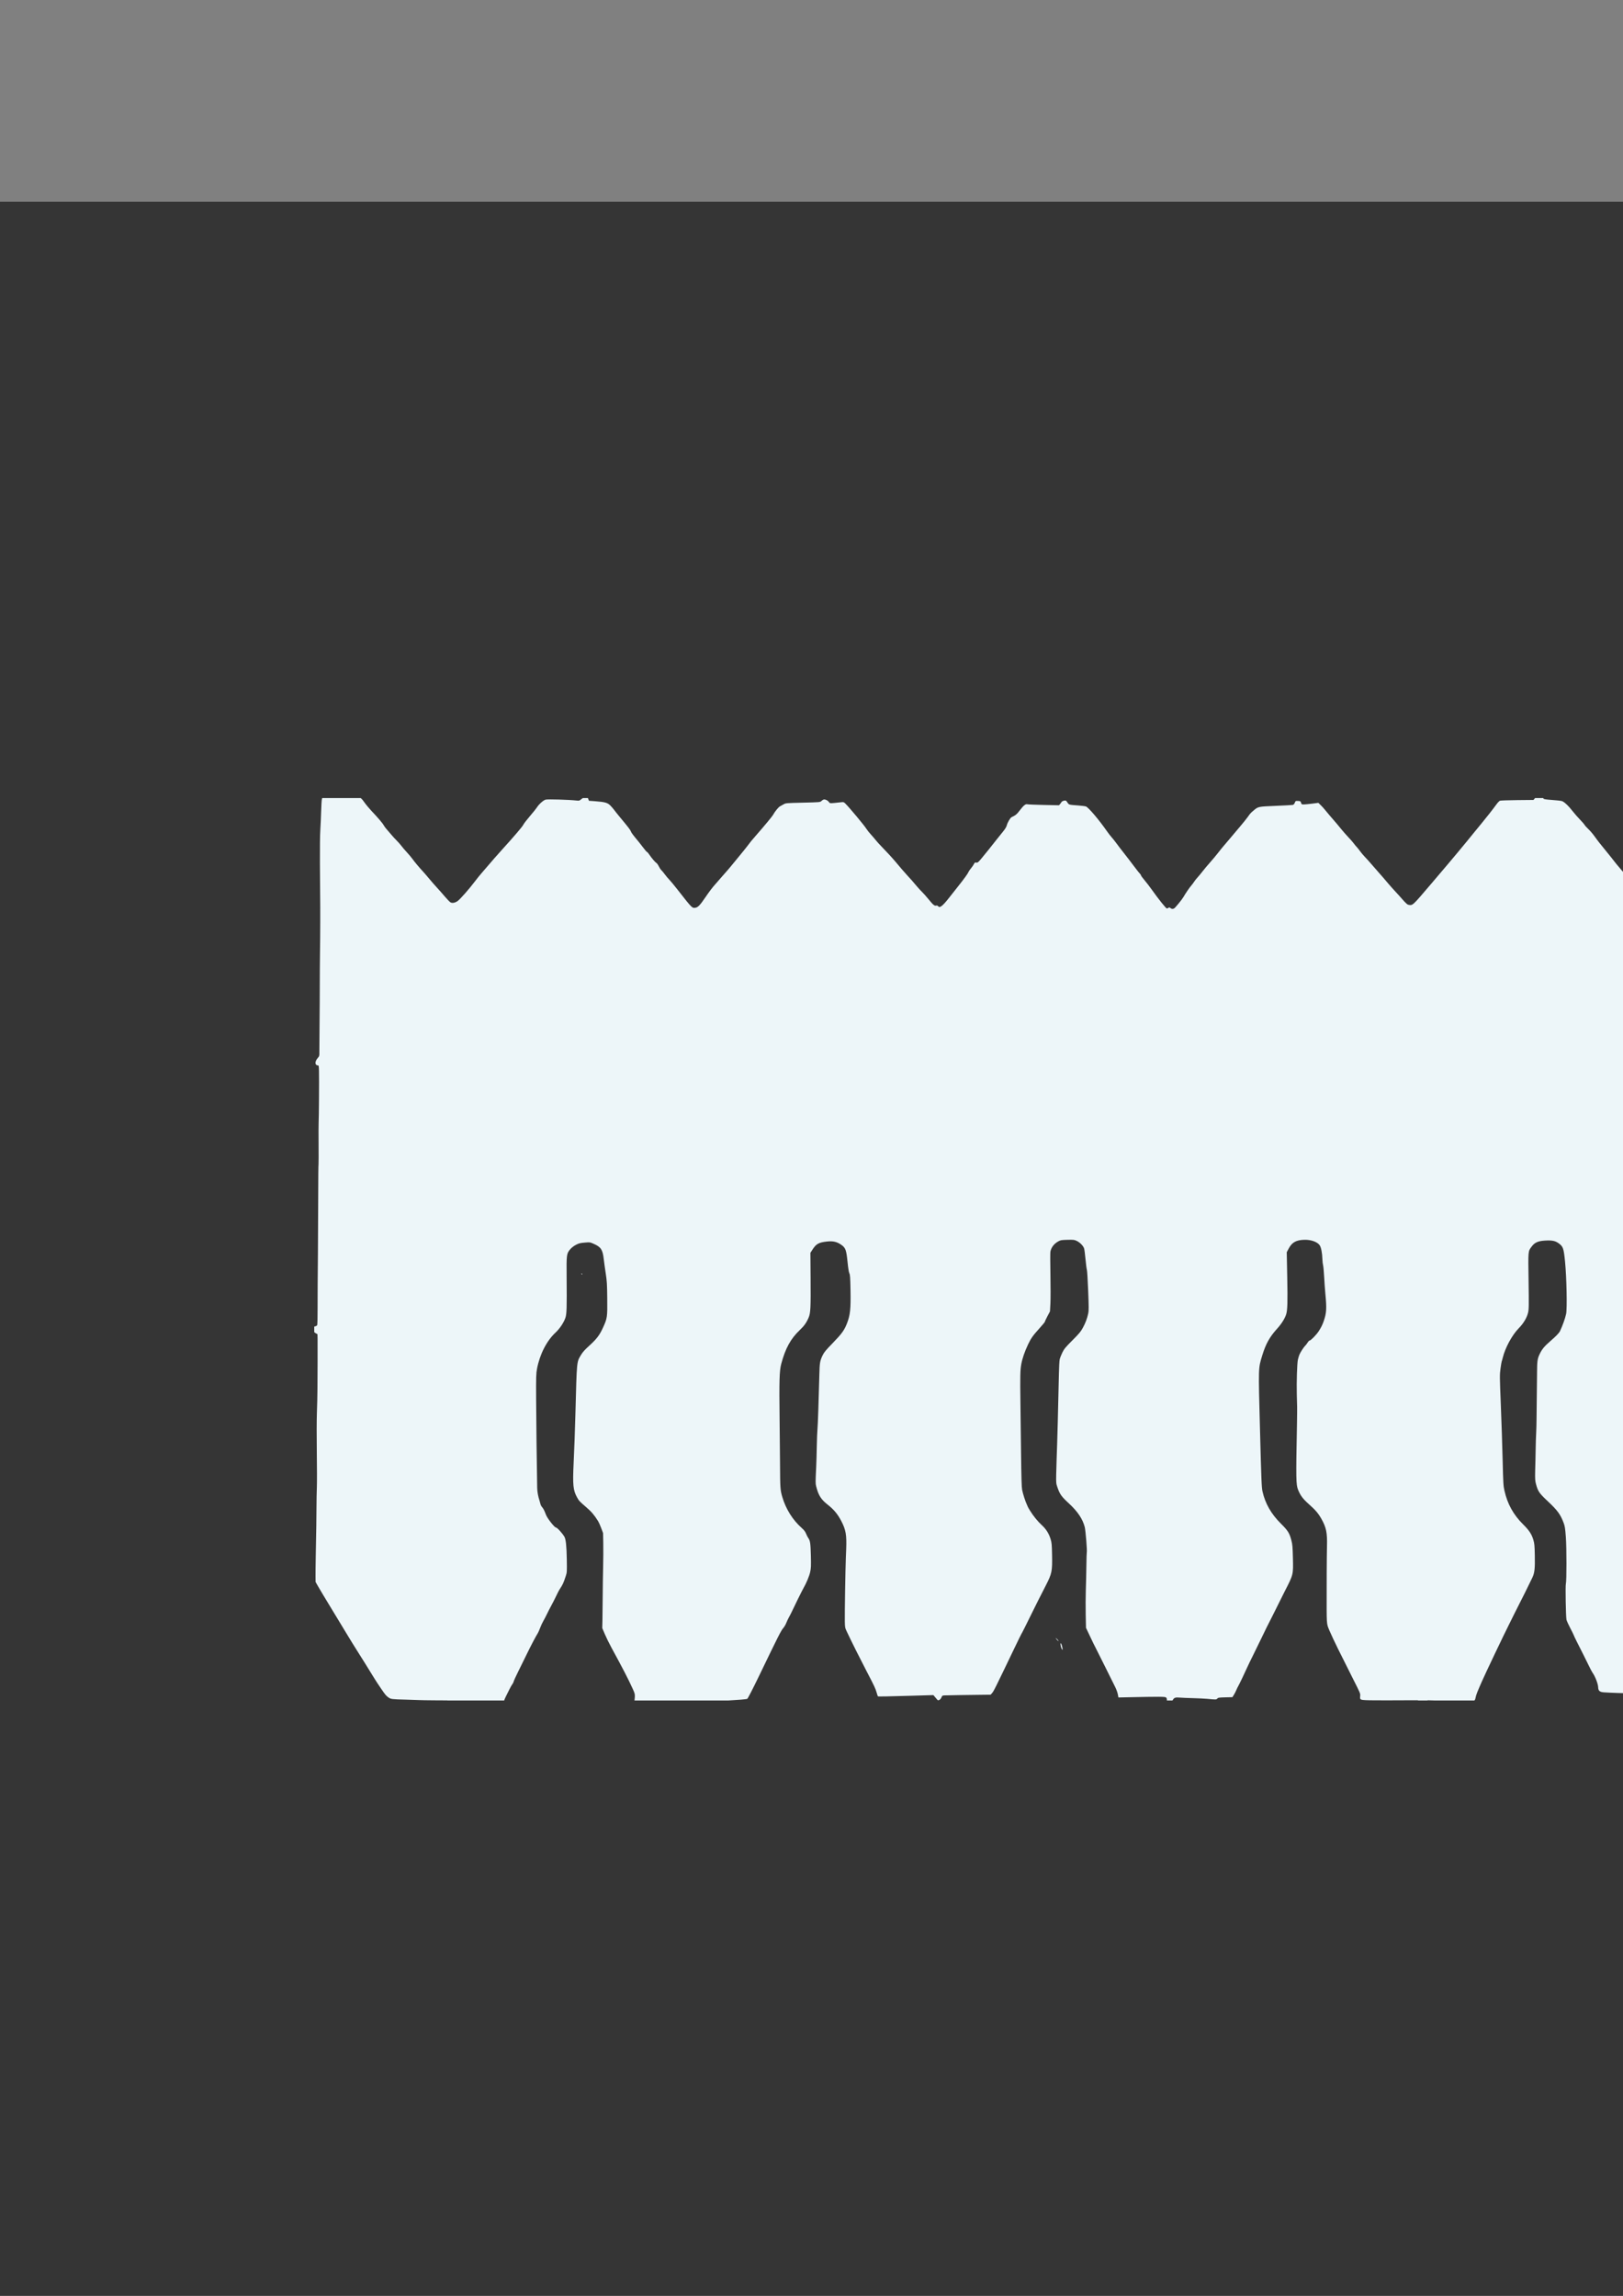 <?xml version="1.0" encoding="UTF-8" standalone="no"?>
<!-- Created with Inkscape (http://www.inkscape.org/) -->

<svg
   xmlns:dc="http://purl.org/dc/elements/1.1/"
   xmlns:cc="http://creativecommons.org/ns#"
   xmlns:rdf="http://www.w3.org/1999/02/22-rdf-syntax-ns#"
   xmlns:svg="http://www.w3.org/2000/svg"
   xmlns="http://www.w3.org/2000/svg"
   xmlns:sodipodi="http://sodipodi.sourceforge.net/DTD/sodipodi-0.dtd"
   xmlns:inkscape="http://www.inkscape.org/namespaces/inkscape"
   width="210mm"
   height="297mm"
   viewBox="0 0 210 297"
   version="1.1"
   id="svg8"
   inkscape:version="0.92.4 (5da689c313, 2019-01-14)"
   sodipodi:docname="trox_logo.svg">
  <rect x="0" y="0" width="210" height="297" fill="#808080" stroke="none"/>
  <defs
     id="defs2">
    <inkscape:path-effect
       effect="bspline"
       id="path-effect3715"
       is_visible="true"
       weight="33.333"
       steps="2"
       helper_size="0"
       apply_no_weight="true"
       apply_with_weight="true"
       only_selected="false" />
    <clipPath
       clipPathUnits="userSpaceOnUse"
       id="clipPath8495">
      <path
         style="fill:#000000;stroke-width:0.051"
         d="m 198.361,241.813 c -0.19,0.078 -0.488,-0.207 -0.42,-0.4 0.042,-0.118 0.191,-0.101 0.352,0.041 0.157,0.139 0.189,0.309 0.068,0.359 z m -18.93,-16.562 c -0.033,0.088 -0.141,0.083 -0.222,-0.01 -0.055,-0.063 -0.053,-0.091 0.011,-0.159 0.138,-0.144 0.284,-0.027 0.211,0.169 z m -7.095,21.516 c -0.093,0.088 -0.256,0.12 -0.265,0.052 -0.017,-0.132 -0.058,-0.259 -0.138,-0.427 -0.065,-0.136 -0.076,-0.208 -0.039,-0.247 0.095,-0.099 0.249,-0.001 0.392,0.246 0.166,0.289 0.163,0.268 0.05,0.376 z m -1.538,-35.001 c -0.023,0.015 -0.086,-0.003 -0.14,-0.041 -0.075,-0.053 -0.084,-0.083 -0.039,-0.131 0.032,-0.034 0.095,-0.049 0.138,-0.034 0.086,0.031 0.111,0.159 0.041,0.205 z m -9.422,-4.013 c -0.285,0.124 -0.283,0.096 -0.248,3.411 0.035,3.305 0.048,3.607 0.167,3.686 0.144,0.096 0.141,0.412 -0.007,0.681 -0.115,0.209 -0.118,0.258 -0.132,1.86 -0.013,1.522 -0.018,4.557 -0.012,7.115 0.002,0.585 2e-5,1.474 -0.003,1.975 -0.003,0.501 -5.3e-4,2.165 0.006,3.696 0.007,1.532 0.011,3.24 0.01,3.798 -0.001,0.557 0.014,2.164 0.034,3.571 l 0.036,2.558 0.136,0.14 c 0.111,0.114 0.13,0.17 0.105,0.3 -0.017,0.088 -0.073,0.222 -0.124,0.299 -0.164,0.244 -0.183,0.77 -0.176,4.981 0.004,2.492 0.002,3.976 -0.007,5.14 -0.004,0.432 -0.009,1.195 -0.012,1.697 -0.003,0.501 -0.016,1.402 -0.028,2.001 -0.012,0.599 -0.01,1.597 0.004,2.218 0.015,0.621 0.007,1.282 -0.016,1.469 -0.036,0.288 -0.128,2.46 -0.121,2.848 8e-4,0.07 -0.003,0.654 -0.01,1.299 -0.013,1.29 0.029,1.629 0.258,2.045 l 0.128,0.233 -0.175,0.224 c -0.254,0.324 -0.626,0.865 -1.251,1.819 -0.093,0.141 -0.3,0.443 -0.46,0.669 -0.16,0.227 -0.446,0.648 -0.635,0.936 -0.287,0.438 -0.843,1.264 -1.776,2.636 -0.088,0.13 -0.297,0.442 -0.465,0.694 -0.167,0.252 -0.377,0.565 -0.466,0.695 -0.257,0.376 -0.844,1.247 -1.11,1.648 -0.134,0.203 -0.351,0.523 -0.481,0.713 -0.181,0.264 -0.231,0.377 -0.212,0.486 0.04,0.234 -0.064,0.256 -1.116,0.24 -1.599,-0.025 -1.683,-0.027 -2.386,-0.043 -0.376,-0.009 -0.92,-0.017 -1.208,-0.019 l -0.524,-0.004 -0.167,0.275 c -0.092,0.151 -0.191,0.276 -0.219,0.276 -0.029,0 -0.163,-0.107 -0.298,-0.239 l -0.245,-0.24 -1.011,-0.007 c -0.992,-0.007 -2.247,-0.048 -2.925,-0.095 -0.412,-0.028 -0.547,-0.146 -0.556,-0.484 -0.008,-0.322 -0.293,-1.056 -0.536,-1.383 -0.052,-0.07 -0.207,-0.363 -0.345,-0.652 -0.138,-0.289 -0.366,-0.751 -0.507,-1.026 -0.549,-1.071 -0.891,-1.762 -0.929,-1.88 -0.022,-0.068 -0.178,-0.381 -0.345,-0.698 -0.168,-0.316 -0.324,-0.666 -0.347,-0.777 -0.061,-0.289 -0.111,-3.209 -0.058,-3.391 0.077,-0.266 0.076,-3.405 -0.001,-4.456 -0.059,-0.8 -0.092,-1.019 -0.201,-1.313 -0.301,-0.814 -0.584,-1.204 -1.502,-2.065 -0.831,-0.78 -0.942,-0.941 -1.131,-1.645 -0.082,-0.306 -0.093,-0.485 -0.078,-1.229 0.01,-0.479 0.022,-0.962 0.028,-1.074 0.005,-0.112 0.015,-0.59 0.021,-1.064 0.007,-0.474 0.027,-1.124 0.046,-1.444 0.019,-0.321 0.036,-0.993 0.038,-1.495 0.002,-0.501 0.013,-1.47 0.024,-2.153 0.011,-0.683 0.022,-1.653 0.023,-2.157 0.004,-0.99 0.038,-1.262 0.209,-1.635 0.245,-0.536 0.464,-0.805 1.091,-1.346 0.496,-0.427 0.794,-0.738 0.878,-0.915 0.248,-0.524 0.495,-1.22 0.581,-1.634 0.106,-0.513 0.046,-3.459 -0.101,-4.949 -0.127,-1.287 -0.184,-1.449 -0.614,-1.756 -0.329,-0.234 -0.63,-0.292 -1.297,-0.252 -0.661,0.04 -0.978,0.185 -1.266,0.577 -0.339,0.461 -0.328,0.335 -0.286,3.256 0.034,2.396 0.029,2.685 -0.05,3.017 -0.115,0.483 -0.439,1.02 -0.89,1.478 -0.617,0.627 -1.274,1.833 -1.502,2.759 -0.047,0.19 -0.097,0.365 -0.11,0.389 -0.014,0.024 -0.064,0.321 -0.111,0.661 -0.082,0.592 -0.081,0.74 0.029,3.462 0.063,1.564 0.141,3.922 0.173,5.24 0.053,2.211 0.067,2.436 0.174,2.908 0.284,1.256 0.85,2.274 1.766,3.181 0.572,0.565 0.816,0.935 0.974,1.472 0.104,0.354 0.121,0.529 0.139,1.46 0.025,1.26 -0.019,1.665 -0.227,2.112 -0.204,0.439 -1.238,2.522 -1.284,2.588 -0.02,0.028 -0.2,0.386 -0.401,0.794 -0.201,0.409 -0.435,0.881 -0.521,1.05 -0.497,0.98 -2.222,4.6 -2.589,5.431 -0.432,0.979 -0.548,1.275 -0.593,1.515 -0.071,0.373 -0.144,0.405 -0.847,0.367 -0.32,-0.018 -0.969,-0.035 -1.443,-0.04 -0.474,-0.005 -1.157,-0.018 -1.52,-0.03 -0.362,-0.012 -0.692,-0.021 -0.732,-0.02 -0.041,0 -0.085,0.058 -0.099,0.128 -0.018,0.086 -0.097,0.165 -0.25,0.244 -0.123,0.065 -0.253,0.119 -0.289,0.121 -0.036,0.003 -0.118,-0.109 -0.183,-0.247 l -0.118,-0.25 h -0.304 c -4.604,0.023 -4.99,0.016 -5.134,-0.093 -0.05,-0.037 -0.062,-0.12 -0.044,-0.288 0.028,-0.256 0.016,-0.284 -0.641,-1.577 -0.168,-0.33 -0.359,-0.713 -0.425,-0.851 -0.066,-0.138 -0.252,-0.509 -0.413,-0.826 -0.83,-1.626 -1.528,-3.113 -1.608,-3.423 -0.072,-0.281 -0.089,-0.566 -0.093,-1.542 -0.008,-1.962 0.008,-5.139 0.032,-6.034 0.033,-1.261 -0.069,-1.758 -0.524,-2.57 -0.298,-0.531 -0.56,-0.839 -1.183,-1.393 -0.58,-0.515 -0.813,-0.825 -1.037,-1.378 -0.198,-0.489 -0.207,-1.021 -0.105,-6.263 0.013,-0.669 0.019,-1.398 0.014,-1.621 -0.006,-0.223 -0.018,-0.746 -0.03,-1.164 -0.03,-1.159 0.025,-2.949 0.103,-3.294 0.038,-0.168 0.103,-0.386 0.145,-0.484 0.104,-0.242 0.415,-0.721 0.552,-0.849 0.061,-0.057 0.164,-0.191 0.228,-0.297 0.064,-0.106 0.152,-0.193 0.195,-0.195 0.113,-0.003 0.636,-0.541 0.858,-0.883 0.226,-0.349 0.36,-0.62 0.483,-0.982 0.256,-0.752 0.281,-1.17 0.149,-2.55 -0.04,-0.417 -0.093,-1.156 -0.118,-1.643 -0.025,-0.487 -0.071,-0.976 -0.101,-1.086 -0.03,-0.111 -0.059,-0.365 -0.064,-0.564 -0.016,-0.588 -0.121,-1.131 -0.259,-1.331 -0.218,-0.318 -0.817,-0.533 -1.442,-0.518 -0.787,0.018 -1.183,0.237 -1.498,0.831 l -0.185,0.348 0.047,2.402 c 0.045,2.345 0.023,3.099 -0.103,3.495 -0.129,0.405 -0.443,0.904 -0.857,1.359 -0.716,0.789 -1.082,1.449 -1.418,2.556 -0.374,1.233 -0.368,1.005 -0.207,7.085 0.126,4.799 0.152,5.435 0.237,5.81 0.259,1.15 0.823,2.136 1.748,3.053 0.661,0.656 0.81,0.893 0.987,1.566 0.107,0.407 0.124,0.606 0.151,1.701 0.038,1.579 0.045,1.553 -0.762,3.128 -0.172,0.336 -0.477,0.947 -0.678,1.358 -0.201,0.411 -0.449,0.909 -0.552,1.106 -0.331,0.636 -0.694,1.369 -0.991,1.998 -0.159,0.338 -0.497,1.03 -0.751,1.537 -0.253,0.507 -0.516,1.049 -0.584,1.204 -0.213,0.485 -0.8,1.709 -0.884,1.844 -0.044,0.071 -0.122,0.232 -0.173,0.359 -0.051,0.127 -0.155,0.328 -0.231,0.449 l -0.138,0.218 -0.672,0.016 c -0.597,0.014 -0.681,0.027 -0.757,0.115 -0.093,0.107 -0.12,0.108 -0.965,0.027 -0.251,-0.024 -0.867,-0.054 -1.369,-0.067 -0.502,-0.012 -1.053,-0.035 -1.224,-0.051 -0.428,-0.039 -0.55,0.005 -0.681,0.245 -0.108,0.198 -0.258,0.297 -0.316,0.207 -0.016,-0.025 -0.074,-0.044 -0.128,-0.043 -0.099,0.003 -0.117,-0.036 -0.107,-0.232 0.004,-0.059 -0.032,-0.144 -0.079,-0.188 -0.087,-0.083 -0.619,-0.086 -3.602,-0.021 l -0.918,0.02 -0.058,-0.306 c -0.032,-0.168 -0.142,-0.473 -0.245,-0.678 -0.508,-1.013 -0.712,-1.424 -0.994,-1.999 -0.169,-0.344 -0.462,-0.93 -0.651,-1.301 -0.383,-0.75 -0.439,-0.864 -0.847,-1.727 l -0.284,-0.601 -0.026,-1.265 c -0.014,-0.696 -0.009,-1.733 0.01,-2.304 0.02,-0.571 0.044,-1.603 0.053,-2.293 0.009,-0.69 0.026,-1.271 0.038,-1.292 0.05,-0.088 -0.11,-2.082 -0.192,-2.402 -0.199,-0.775 -0.669,-1.476 -1.512,-2.255 -0.698,-0.644 -0.852,-0.859 -1.07,-1.486 -0.138,-0.396 -0.142,-0.436 -0.129,-1.245 0.007,-0.46 0.027,-1.155 0.044,-1.545 0.05,-1.162 0.162,-5.399 0.213,-8.039 0.012,-0.604 0.045,-1.208 0.074,-1.344 0.029,-0.135 0.143,-0.428 0.252,-0.651 0.174,-0.353 0.296,-0.501 0.956,-1.162 0.64,-0.64 0.794,-0.825 0.993,-1.193 0.25,-0.462 0.398,-0.855 0.509,-1.354 0.056,-0.254 0.056,-0.617 -0.005,-2.149 -0.04,-1.014 -0.095,-1.913 -0.124,-1.997 -0.028,-0.085 -0.086,-0.529 -0.128,-0.987 -0.042,-0.459 -0.102,-0.921 -0.132,-1.027 -0.07,-0.247 -0.387,-0.576 -0.703,-0.728 -0.224,-0.108 -0.306,-0.117 -0.879,-0.103 -0.563,0.014 -0.657,0.029 -0.858,0.14 -0.418,0.23 -0.682,0.572 -0.763,0.986 -0.019,0.098 -0.018,1.078 0.003,2.177 0.021,1.1 0.02,2.335 -0.002,2.744 l -0.04,0.745 -0.244,0.464 c -0.134,0.255 -0.243,0.489 -0.242,0.52 7.93e-4,0.03 -0.224,0.303 -0.499,0.607 -0.63,0.695 -0.814,0.953 -1.087,1.527 -0.327,0.688 -0.554,1.346 -0.654,1.901 -0.1,0.555 -0.113,1.152 -0.079,3.661 0.012,0.905 0.039,3.058 0.059,4.784 0.026,2.262 0.054,3.23 0.101,3.466 0.077,0.388 0.304,1.096 0.446,1.394 0.056,0.117 0.102,0.223 0.102,0.235 2.64e-4,0.013 0.088,0.165 0.194,0.338 0.314,0.51 0.741,1.038 1.119,1.381 0.413,0.376 0.684,0.807 0.846,1.345 0.1,0.333 0.116,0.513 0.134,1.468 0.03,1.585 -0.011,1.785 -0.595,2.926 -0.691,1.349 -0.846,1.657 -1.165,2.306 -0.705,1.436 -1.11,2.241 -1.159,2.306 -0.021,0.028 -0.304,0.605 -0.629,1.281 -1.891,3.941 -1.994,4.148 -2.157,4.328 l -0.125,0.139 -0.793,0.009 c -1.363,0.014 -3.313,0.045 -3.564,0.056 -0.224,0.011 -0.244,0.023 -0.309,0.19 -0.038,0.098 -0.129,0.207 -0.201,0.242 -0.119,0.058 -0.142,0.05 -0.252,-0.083 -0.066,-0.08 -0.164,-0.198 -0.218,-0.261 l -0.098,-0.115 -1.947,0.058 c -2.362,0.07 -3.291,0.087 -3.32,0.06 -0.012,-0.011 -0.067,-0.177 -0.122,-0.369 -0.11,-0.381 -0.213,-0.602 -0.915,-1.947 -0.671,-1.288 -1.397,-2.74 -1.889,-3.776 -0.197,-0.416 -0.201,-0.434 -0.212,-1.033 -0.014,-0.815 0.05,-4.836 0.096,-6.005 0.011,-0.265 0.025,-0.641 0.033,-0.836 0.052,-1.363 -0.031,-1.835 -0.466,-2.673 -0.335,-0.645 -0.702,-1.087 -1.277,-1.54 -0.652,-0.514 -0.889,-0.89 -1.108,-1.758 -0.067,-0.265 -0.067,-0.376 0.004,-1.836 0.02,-0.404 0.045,-1.282 0.057,-1.951 0.012,-0.669 0.04,-1.399 0.063,-1.622 0.038,-0.37 0.123,-2.821 0.18,-5.195 0.027,-1.101 0.058,-1.291 0.293,-1.789 0.151,-0.32 0.293,-0.493 0.983,-1.203 0.85,-0.875 1.09,-1.206 1.342,-1.852 0.312,-0.802 0.372,-1.365 0.339,-3.169 -0.022,-1.192 -0.041,-1.458 -0.108,-1.59 -0.052,-0.102 -0.114,-0.491 -0.175,-1.093 -0.114,-1.134 -0.188,-1.335 -0.599,-1.62 -0.41,-0.284 -0.778,-0.369 -1.341,-0.308 -0.788,0.085 -1.031,0.219 -1.378,0.756 l -0.205,0.319 0.017,2.374 c 0.021,2.838 -0.003,3.332 -0.18,3.757 -0.203,0.485 -0.427,0.804 -0.851,1.204 -0.859,0.812 -1.366,1.739 -1.756,3.208 -0.173,0.652 -0.2,1.576 -0.154,5.325 0.018,1.504 0.036,3.394 0.04,4.202 0.011,2.252 0.024,2.445 0.211,3.085 0.336,1.154 0.986,2.193 1.855,2.963 0.217,0.192 0.326,0.337 0.408,0.54 0.061,0.153 0.155,0.336 0.208,0.407 0.178,0.239 0.217,0.504 0.245,1.673 0.024,0.994 0.015,1.197 -0.069,1.571 -0.087,0.389 -0.368,1.058 -0.643,1.531 -0.115,0.198 -0.893,1.771 -1.078,2.178 -0.064,0.141 -0.188,0.383 -0.275,0.538 -0.087,0.155 -0.208,0.409 -0.267,0.563 -0.06,0.155 -0.179,0.362 -0.265,0.462 -0.239,0.276 -0.422,0.636 -2.4,4.735 -0.515,1.067 -0.983,1.973 -1.039,2.011 -0.124,0.086 -3.337,0.26 -4.018,0.218 -0.446,-0.028 -0.557,0.004 -0.553,0.159 0.002,0.093 -0.25,0.313 -0.361,0.316 -0.089,0.003 -0.272,-0.189 -0.32,-0.334 -0.02,-0.062 -0.076,-0.115 -0.123,-0.117 -0.284,-0.013 -2.395,0.072 -2.817,0.114 -0.278,0.027 -0.745,0.04 -1.037,0.029 -0.293,-0.012 -0.757,-0.019 -1.032,-0.015 -0.494,0.007 -0.499,0.005 -0.466,-0.108 0.018,-0.063 0.042,-0.254 0.052,-0.425 0.017,-0.282 -0.002,-0.356 -0.207,-0.805 -0.417,-0.917 -0.941,-1.929 -2.014,-3.896 -0.21,-0.385 -0.492,-0.959 -0.626,-1.276 l -0.244,-0.577 0.018,-0.735 c 0.01,-0.404 0.021,-1.418 0.025,-2.254 0.004,-0.836 0.022,-2.101 0.04,-2.811 0.018,-0.711 0.025,-1.725 0.014,-2.254 l -0.019,-0.962 -0.179,-0.475 c -0.098,-0.261 -0.228,-0.555 -0.289,-0.651 -0.365,-0.584 -0.63,-0.896 -1.131,-1.328 -0.656,-0.566 -0.691,-0.604 -0.883,-0.956 -0.361,-0.662 -0.41,-1.171 -0.312,-3.233 0.062,-1.291 0.131,-3.208 0.171,-4.739 0.132,-5.006 0.115,-4.822 0.512,-5.496 0.168,-0.286 0.357,-0.499 0.797,-0.898 0.711,-0.647 0.978,-0.998 1.307,-1.719 0.408,-0.894 0.421,-0.987 0.403,-2.774 -0.014,-1.365 -0.031,-1.648 -0.144,-2.377 -0.07,-0.455 -0.156,-1.077 -0.191,-1.383 -0.098,-0.856 -0.267,-1.116 -0.918,-1.406 -0.386,-0.172 -0.39,-0.173 -0.892,-0.13 -0.428,0.036 -0.553,0.068 -0.829,0.213 -0.196,0.102 -0.408,0.266 -0.532,0.411 -0.357,0.417 -0.368,0.496 -0.349,2.616 0.026,2.982 0.009,3.539 -0.12,3.911 -0.158,0.455 -0.538,1.02 -0.935,1.39 -0.84,0.783 -1.491,2.053 -1.754,3.424 -0.088,0.46 -0.097,0.742 -0.086,2.964 0.009,1.992 0.058,6.071 0.101,8.347 0.007,0.38 0.084,0.797 0.228,1.241 0.027,0.083 0.065,0.219 0.084,0.304 0.019,0.084 0.088,0.212 0.154,0.285 0.12,0.133 0.215,0.32 0.374,0.74 0.125,0.328 0.807,1.195 0.938,1.192 0.113,-0.003 0.625,0.558 0.811,0.889 0.132,0.234 0.2,0.888 0.221,2.125 0.02,1.187 0.016,1.256 -0.098,1.597 -0.236,0.708 -0.262,0.765 -0.613,1.309 -0.047,0.072 -0.182,0.338 -0.301,0.589 -0.119,0.252 -0.323,0.654 -0.455,0.894 -0.131,0.24 -0.321,0.609 -0.421,0.82 -0.1,0.211 -0.257,0.511 -0.348,0.667 -0.091,0.155 -0.224,0.443 -0.296,0.64 -0.072,0.197 -0.167,0.415 -0.212,0.486 -0.202,0.32 -0.653,1.176 -1.04,1.974 -0.233,0.479 -0.604,1.234 -0.826,1.677 -0.221,0.444 -0.416,0.87 -0.432,0.947 -0.016,0.077 -0.07,0.187 -0.119,0.244 -0.049,0.057 -0.18,0.288 -0.291,0.513 -0.111,0.225 -0.261,0.527 -0.334,0.671 -0.072,0.144 -0.144,0.312 -0.158,0.374 l -0.027,0.113 -1.055,-0.003 c -0.58,0 -1.511,-0.018 -2.068,-0.037 -0.557,-0.019 -1.105,-0.035 -1.216,-0.036 l -0.203,-0.003 -0.009,0.266 c -0.005,0.152 -0.033,0.267 -0.065,0.267 -0.101,0.003 -0.552,-0.299 -0.656,-0.438 l -0.102,-0.136 -1.23,-0.007 c -0.677,-0.004 -1.298,-0.015 -1.381,-0.022 -0.083,-0.008 -0.664,-0.028 -1.292,-0.043 -1.367,-0.034 -1.447,-0.044 -1.678,-0.207 -0.221,-0.156 -0.314,-0.266 -0.659,-0.776 -0.149,-0.22 -0.323,-0.478 -0.388,-0.574 -0.123,-0.182 -0.244,-0.376 -1.181,-1.896 -0.313,-0.508 -0.68,-1.092 -0.816,-1.297 -0.136,-0.206 -0.639,-1.025 -1.119,-1.822 -0.48,-0.796 -1.174,-1.942 -1.543,-2.546 -0.369,-0.604 -0.792,-1.312 -0.942,-1.573 l -0.271,-0.475 -0.005,-0.557 c -0.003,-0.306 0.006,-1.138 0.02,-1.849 0.051,-2.54 0.066,-3.587 0.07,-4.686 0.002,-0.613 0.018,-1.468 0.036,-1.9 0.017,-0.432 0.015,-1.936 -0.005,-3.342 -0.02,-1.406 -0.016,-3.081 0.009,-3.722 0.025,-0.641 0.048,-1.644 0.051,-2.229 0.003,-0.585 0.009,-1.804 0.014,-2.709 0.005,-0.905 0.004,-1.843 -9.26e-4,-2.084 l -0.01,-0.438 -0.178,-0.099 c -0.11,-0.061 -0.192,-0.154 -0.215,-0.24 -0.021,-0.078 -0.059,-0.168 -0.087,-0.201 -0.076,-0.092 -0.014,-0.15 0.207,-0.191 0.115,-0.021 0.22,-0.075 0.245,-0.126 0.024,-0.049 0.042,-0.796 0.039,-1.659 -0.002,-0.863 7.41e-4,-1.855 0.007,-2.203 0.012,-0.672 0.037,-4.602 0.047,-7.47 0.011,-3.056 0.017,-3.744 0.035,-3.951 0.01,-0.112 0.012,-0.955 0.005,-1.874 -0.007,-0.919 -0.005,-1.819 0.004,-2 0.029,-0.582 0.054,-4.148 0.034,-4.963 -0.011,-0.455 -0.024,-0.531 -0.094,-0.53 -0.299,0.004 -0.319,-0.359 -0.038,-0.686 0.164,-0.19 0.175,-0.225 0.167,-0.545 -0.004,-0.188 4.49e-4,-0.923 0.011,-1.633 0.01,-0.71 0.021,-2.169 0.024,-3.241 0.007,-2.785 0.013,-3.79 0.024,-4.482 0.028,-1.846 0.035,-4.403 0.014,-5.849 -0.012,-0.905 -0.021,-2.135 -0.019,-2.734 0.002,-0.599 0.004,-1.465 0.004,-1.924 -2.11e-4,-0.46 0.018,-1.087 0.04,-1.393 0.022,-0.307 0.054,-1.014 0.07,-1.571 0.016,-0.557 0.046,-1.082 0.066,-1.166 l 0.037,-0.153 0.477,-0.009 c 0.262,-0.006 1.047,-0.006 1.743,-0.002 0.696,0.003 1.315,0.005 1.375,0.003 0.081,-0.003 0.185,0.104 0.4,0.408 0.16,0.226 0.473,0.602 0.695,0.837 0.598,0.629 1.051,1.16 1.147,1.346 0.047,0.09 0.169,0.258 0.272,0.372 0.103,0.114 0.304,0.348 0.447,0.52 0.143,0.172 0.378,0.428 0.522,0.57 0.144,0.142 0.341,0.366 0.438,0.497 0.097,0.132 0.332,0.407 0.522,0.611 0.19,0.204 0.425,0.484 0.522,0.621 0.203,0.284 0.646,0.815 0.992,1.186 0.13,0.139 0.399,0.452 0.599,0.694 0.2,0.242 0.531,0.622 0.736,0.843 0.205,0.221 0.552,0.615 0.771,0.874 0.219,0.259 0.458,0.501 0.53,0.537 0.176,0.088 0.438,0.033 0.678,-0.141 0.237,-0.172 1.109,-1.164 1.609,-1.83 0.203,-0.269 0.504,-0.643 0.669,-0.829 0.286,-0.323 0.777,-0.892 1.194,-1.385 0.105,-0.124 0.426,-0.485 0.714,-0.802 1.174,-1.293 1.958,-2.211 2.034,-2.382 0.044,-0.099 0.325,-0.466 0.625,-0.815 0.299,-0.349 0.594,-0.715 0.656,-0.814 0.199,-0.321 0.637,-0.713 0.848,-0.758 0.243,-0.052 2.198,0.007 2.949,0.089 0.218,0.024 0.265,0.011 0.4,-0.109 0.084,-0.074 0.184,-0.136 0.222,-0.137 0.038,-8e-4 0.13,-0.036 0.205,-0.077 0.152,-0.084 0.178,-0.065 0.271,0.193 l 0.054,0.15 0.609,0.045 c 0.923,0.069 1.174,0.143 1.445,0.426 0.124,0.129 0.281,0.314 0.35,0.409 0.068,0.096 0.295,0.38 0.504,0.632 0.871,1.05 1.016,1.238 1.073,1.391 0.055,0.147 0.158,0.285 0.773,1.029 0.116,0.14 0.323,0.406 0.461,0.591 0.138,0.185 0.272,0.335 0.298,0.335 0.026,-5.3e-4 0.112,0.094 0.19,0.211 0.242,0.358 0.576,0.755 0.691,0.822 0.06,0.035 0.168,0.183 0.238,0.328 0.071,0.146 0.177,0.306 0.236,0.358 0.059,0.051 0.212,0.235 0.34,0.409 0.128,0.174 0.316,0.398 0.418,0.497 0.102,0.1 0.466,0.539 0.808,0.977 1.366,1.747 1.359,1.74 1.679,1.69 0.239,-0.037 0.439,-0.247 0.938,-0.983 0.361,-0.532 0.68,-0.953 0.925,-1.221 0.091,-0.1 0.395,-0.449 0.676,-0.776 0.281,-0.327 0.526,-0.606 0.545,-0.621 0.019,-0.014 0.119,-0.133 0.224,-0.264 0.104,-0.131 0.467,-0.572 0.806,-0.981 0.339,-0.409 0.693,-0.848 0.787,-0.975 0.278,-0.379 0.433,-0.568 0.863,-1.058 0.744,-0.848 1.523,-1.787 1.598,-1.927 0.163,-0.307 0.514,-0.741 0.659,-0.816 0.085,-0.044 0.244,-0.132 0.354,-0.196 0.194,-0.112 0.249,-0.117 1.828,-0.154 1.583,-0.037 1.631,-0.042 1.743,-0.148 0.064,-0.06 0.156,-0.125 0.206,-0.144 0.13,-0.05 0.407,0.073 0.513,0.227 0.089,0.13 0.099,0.132 0.506,0.095 0.228,-0.021 0.524,-0.052 0.658,-0.069 0.224,-0.029 0.255,-0.019 0.408,0.134 0.401,0.4 1.792,2.069 1.984,2.381 0.079,0.129 0.266,0.365 0.414,0.525 0.148,0.16 0.364,0.411 0.478,0.557 0.115,0.146 0.376,0.434 0.581,0.641 0.371,0.374 1.018,1.078 1.265,1.375 0.432,0.522 0.991,1.169 1.195,1.383 0.253,0.267 0.474,0.518 0.871,0.993 0.138,0.165 0.356,0.401 0.484,0.524 0.128,0.124 0.395,0.424 0.594,0.668 0.453,0.557 0.588,0.671 0.742,0.629 0.079,-0.022 0.139,-0.004 0.185,0.056 0.155,0.202 0.42,-0.003 1.057,-0.816 0.212,-0.271 0.597,-0.758 0.855,-1.083 0.574,-0.722 0.924,-1.207 0.976,-1.353 0.022,-0.061 0.127,-0.215 0.235,-0.343 0.107,-0.128 0.232,-0.309 0.278,-0.402 0.071,-0.146 0.102,-0.166 0.222,-0.143 0.124,0.024 0.175,-0.015 0.459,-0.349 0.176,-0.207 0.504,-0.609 0.728,-0.892 0.224,-0.284 0.544,-0.688 0.711,-0.899 0.166,-0.21 0.449,-0.562 0.628,-0.782 0.22,-0.271 0.341,-0.47 0.376,-0.621 0.056,-0.243 0.327,-0.706 0.447,-0.763 0.398,-0.189 0.499,-0.274 0.786,-0.651 0.358,-0.471 0.549,-0.624 0.717,-0.575 0.063,0.018 0.763,0.047 1.558,0.064 l 1.444,0.03 0.099,-0.115 c 0.054,-0.063 0.12,-0.154 0.147,-0.201 0.027,-0.047 0.132,-0.101 0.233,-0.12 0.173,-0.032 0.193,-0.021 0.32,0.169 0.151,0.227 0.122,0.219 1.033,0.286 0.311,0.023 0.636,0.064 0.722,0.092 0.23,0.074 1.252,1.277 2.001,2.356 0.132,0.19 0.329,0.444 0.438,0.565 0.109,0.121 0.316,0.381 0.46,0.579 0.144,0.198 0.463,0.614 0.708,0.924 0.246,0.31 0.675,0.869 0.954,1.242 0.279,0.373 0.542,0.706 0.585,0.739 0.043,0.034 0.078,0.092 0.079,0.129 8e-4,0.037 0.149,0.242 0.33,0.454 0.181,0.212 0.487,0.61 0.681,0.884 0.647,0.913 1.369,1.816 1.452,1.814 0.024,-5.3e-4 0.087,-0.029 0.14,-0.064 0.079,-0.052 0.114,-0.048 0.194,0.021 0.108,0.093 0.23,0.104 0.357,0.032 0.104,-0.059 0.732,-0.826 0.868,-1.06 0.216,-0.372 0.566,-0.887 0.737,-1.084 0.099,-0.114 0.23,-0.288 0.291,-0.387 0.061,-0.099 0.199,-0.273 0.305,-0.387 0.107,-0.114 0.329,-0.381 0.493,-0.594 0.164,-0.213 0.486,-0.596 0.715,-0.852 0.229,-0.256 0.569,-0.663 0.755,-0.904 0.186,-0.241 0.431,-0.543 0.544,-0.671 0.113,-0.128 0.391,-0.455 0.618,-0.728 0.227,-0.272 0.646,-0.769 0.93,-1.103 0.285,-0.335 0.61,-0.739 0.724,-0.899 0.254,-0.359 0.275,-0.382 0.582,-0.641 0.415,-0.352 0.42,-0.352 2.081,-0.421 0.826,-0.034 1.555,-0.074 1.619,-0.089 0.074,-0.017 0.142,-0.092 0.187,-0.206 0.068,-0.173 0.079,-0.179 0.307,-0.17 0.219,0.009 0.241,0.022 0.288,0.173 0.048,0.153 0.065,0.163 0.278,0.158 0.125,-0.003 0.483,-0.038 0.796,-0.078 l 0.569,-0.073 0.225,0.219 c 0.124,0.12 0.296,0.308 0.381,0.418 0.134,0.171 0.62,0.742 1.16,1.365 0.083,0.096 0.277,0.33 0.43,0.521 0.154,0.191 0.449,0.526 0.656,0.744 0.207,0.218 0.437,0.481 0.51,0.585 0.073,0.104 0.193,0.249 0.267,0.323 0.073,0.074 0.219,0.255 0.324,0.404 0.105,0.148 0.311,0.394 0.458,0.546 0.147,0.152 0.394,0.424 0.548,0.605 0.154,0.181 0.454,0.524 0.666,0.763 0.212,0.239 0.458,0.52 0.546,0.623 0.088,0.104 0.31,0.363 0.491,0.577 0.182,0.213 0.477,0.544 0.657,0.735 0.18,0.191 0.497,0.542 0.705,0.782 0.208,0.239 0.426,0.444 0.485,0.455 0.461,0.088 0.353,0.186 2.22,-2.005 1.367,-1.605 2.086,-2.455 2.528,-2.991 0.244,-0.295 0.62,-0.751 0.837,-1.012 0.217,-0.261 0.538,-0.655 0.714,-0.876 0.176,-0.221 0.487,-0.601 0.692,-0.845 0.408,-0.487 1.082,-1.348 1.413,-1.804 0.116,-0.16 0.26,-0.31 0.321,-0.334 0.06,-0.024 0.8,-0.05 1.645,-0.058 l 1.535,-0.015 0.202,-0.226 c 0.131,-0.146 0.245,-0.227 0.324,-0.229 0.119,-0.003 0.384,0.203 0.432,0.335 0.016,0.045 0.257,0.082 0.783,0.119 0.418,0.029 0.844,0.075 0.948,0.103 0.218,0.057 0.643,0.457 1.065,1.003 0.152,0.197 0.446,0.532 0.652,0.744 0.206,0.212 0.407,0.444 0.446,0.514 0.039,0.07 0.204,0.253 0.366,0.406 0.162,0.153 0.422,0.457 0.578,0.676 0.156,0.219 0.374,0.51 0.485,0.647 0.111,0.137 0.371,0.458 0.577,0.713 0.206,0.255 0.445,0.55 0.531,0.656 0.086,0.105 0.227,0.286 0.313,0.401 0.086,0.115 0.297,0.371 0.469,0.569 0.172,0.198 0.477,0.566 0.678,0.82 0.201,0.253 0.471,0.574 0.599,0.714 0.129,0.139 0.387,0.484 0.575,0.767 0.747,1.124 0.845,1.253 0.974,1.282 0.07,0.016 0.176,0.004 0.236,-0.026 0.206,-0.103 0.655,-0.547 0.844,-0.836 0.104,-0.159 0.304,-0.44 0.444,-0.624 0.14,-0.184 0.297,-0.397 0.349,-0.472 0.052,-0.075 0.382,-0.502 0.734,-0.948 0.352,-0.446 0.739,-0.944 0.86,-1.106 0.121,-0.162 0.338,-0.436 0.482,-0.609 0.144,-0.172 0.321,-0.395 0.393,-0.495 0.195,-0.268 0.719,-0.929 1.114,-1.405 0.191,-0.23 0.49,-0.6 0.666,-0.823 0.176,-0.223 0.578,-0.722 0.893,-1.11 0.315,-0.388 0.673,-0.843 0.795,-1.011 0.122,-0.168 0.325,-0.406 0.451,-0.528 0.403,-0.39 0.384,-0.386 2.315,-0.428 1.625,-0.035 1.721,-0.032 1.815,0.058 0.093,0.089 0.102,0.174 0.124,1.204 0.013,0.61 0.017,1.769 0.008,2.577 -0.024,2.312 -0.013,4.103 0.046,7.67 0.03,1.823 0.045,3.646 0.032,4.05 -0.04,1.277 0.019,1.718 0.238,1.77 l 0.127,0.03 -0.127,0.056 z m -68.594,63.595 c -0.084,-0.099 -0.178,-0.517 -0.128,-0.569 0.041,-0.042 0.133,0.197 0.173,0.451 0.031,0.196 0.028,0.204 -0.046,0.118 z m -0.334,-0.783 c -0.028,0 -0.103,-0.066 -0.166,-0.148 -0.148,-0.19 -0.122,-0.191 0.068,0 0.082,0.082 0.126,0.149 0.098,0.15 z M 57.199,164.988 c -0.163,0.113 -0.261,0.077 -0.367,-0.132 -0.046,-0.091 -0.151,-0.202 -0.234,-0.247 -0.082,-0.045 -0.15,-0.106 -0.151,-0.137 -0.002,-0.099 0.232,-0.303 0.329,-0.286 0.052,0.009 0.155,0.028 0.228,0.041 0.142,0.026 0.222,0.163 0.287,0.486 0.032,0.161 0.02,0.196 -0.092,0.274 z m -9.974,70.797 c -0.012,2.6e-4 -0.037,-0.022 -0.055,-0.049 -0.018,-0.028 -0.008,-0.05 0.021,-0.051 0.029,-7.9e-4 0.054,0.021 0.055,0.049 5.29e-4,0.028 -0.009,0.051 -0.021,0.051 z M 25.743,173.871 c -0.01,0.049 -0.039,0.089 -0.064,0.09 -0.06,0.001 -0.067,-0.237 -0.009,-0.275 0.056,-0.036 0.096,0.067 0.073,0.185 z m 1.657,112.395 c -0.043,0.018 -0.091,0.018 -0.108,0.003 -0.037,-0.035 0.074,-0.186 0.138,-0.188 0.076,-0.003 0.052,0.152 -0.029,0.186 z m -0.377,0.155 c -0.029,0.019 -0.064,0.024 -0.078,0.011 -0.014,-0.013 0.01,-0.038 0.053,-0.055 0.088,-0.036 0.105,-0.008 0.025,0.044 z M 5.642,258.966 c -0.084,0.035 -0.151,-0.039 -0.106,-0.116 0.045,-0.077 0.176,-0.065 0.178,0.016 9.26e-4,0.039 -0.031,0.084 -0.072,0.101 z M -2.751,187.054 c -0.086,0.09 -0.176,0.035 -0.164,-0.099 0.008,-0.083 0.043,-0.14 0.089,-0.141 0.08,-0.002 0.136,0.178 0.075,0.241 z"
         id="path8497"
         inkscape:connector-curvature="0" />
    </clipPath>
  </defs>
  <sodipodi:namedview
     id="base"
     pagecolor="#ffffff"
     bordercolor="#666666"
     borderopacity="1.0"
     inkscape:pageopacity="0.0"
     inkscape:pageshadow="2"
     inkscape:zoom="0.7"
     inkscape:cx="353.83791"
     inkscape:cy="295.05937"
     inkscape:document-units="mm"
     inkscape:current-layer="layer1"
     showgrid="false"
     inkscape:window-width="1680"
     inkscape:window-height="987"
     inkscape:window-x="1681"
     inkscape:window-y="1042"
     inkscape:window-maximized="1" />
  <g
     inkscape:groupmode="layer"
     id="layer2"
     inkscape:label="Layer 2" />
  <g
     inkscape:label="Layer 1"
     inkscape:groupmode="layer"
     id="layer1">
    <g
       id="g8506"
       transform="matrix(1.355,0,0,1.355,0,-105.336)"
       inkscape:export-filename="C:\Users\Dax\other_projects\Trox\lib\png\trox_icon.png"
       inkscape:export-xdpi="25.4"
       inkscape:export-ydpi="25.4">
      <rect
         y="97"
         x="0"
         height="200"
         width="200"
         id="rect8499"
         style="opacity:1;fill:#353535;fill-opacity:1;stroke:none;stroke-width:1.323;stroke-linecap:round;stroke-linejoin:round;stroke-miterlimit:4;stroke-dasharray:none;stroke-opacity:1" />
      <rect
         transform="matrix(1.006,0,0,1.006,8.069,-37.778)"
         clip-path="url(#clipPath8495)"
         y="190.568"
         x="21.807"
         height="85.643"
         width="139.21"
         id="rect8490"
         style="opacity:1;fill:#edf6f9;fill-opacity:1;stroke:none;stroke-width:1.313;stroke-linecap:round;stroke-linejoin:round;stroke-miterlimit:4;stroke-dasharray:none;stroke-opacity:1" />
    </g>
  </g>
</svg>
